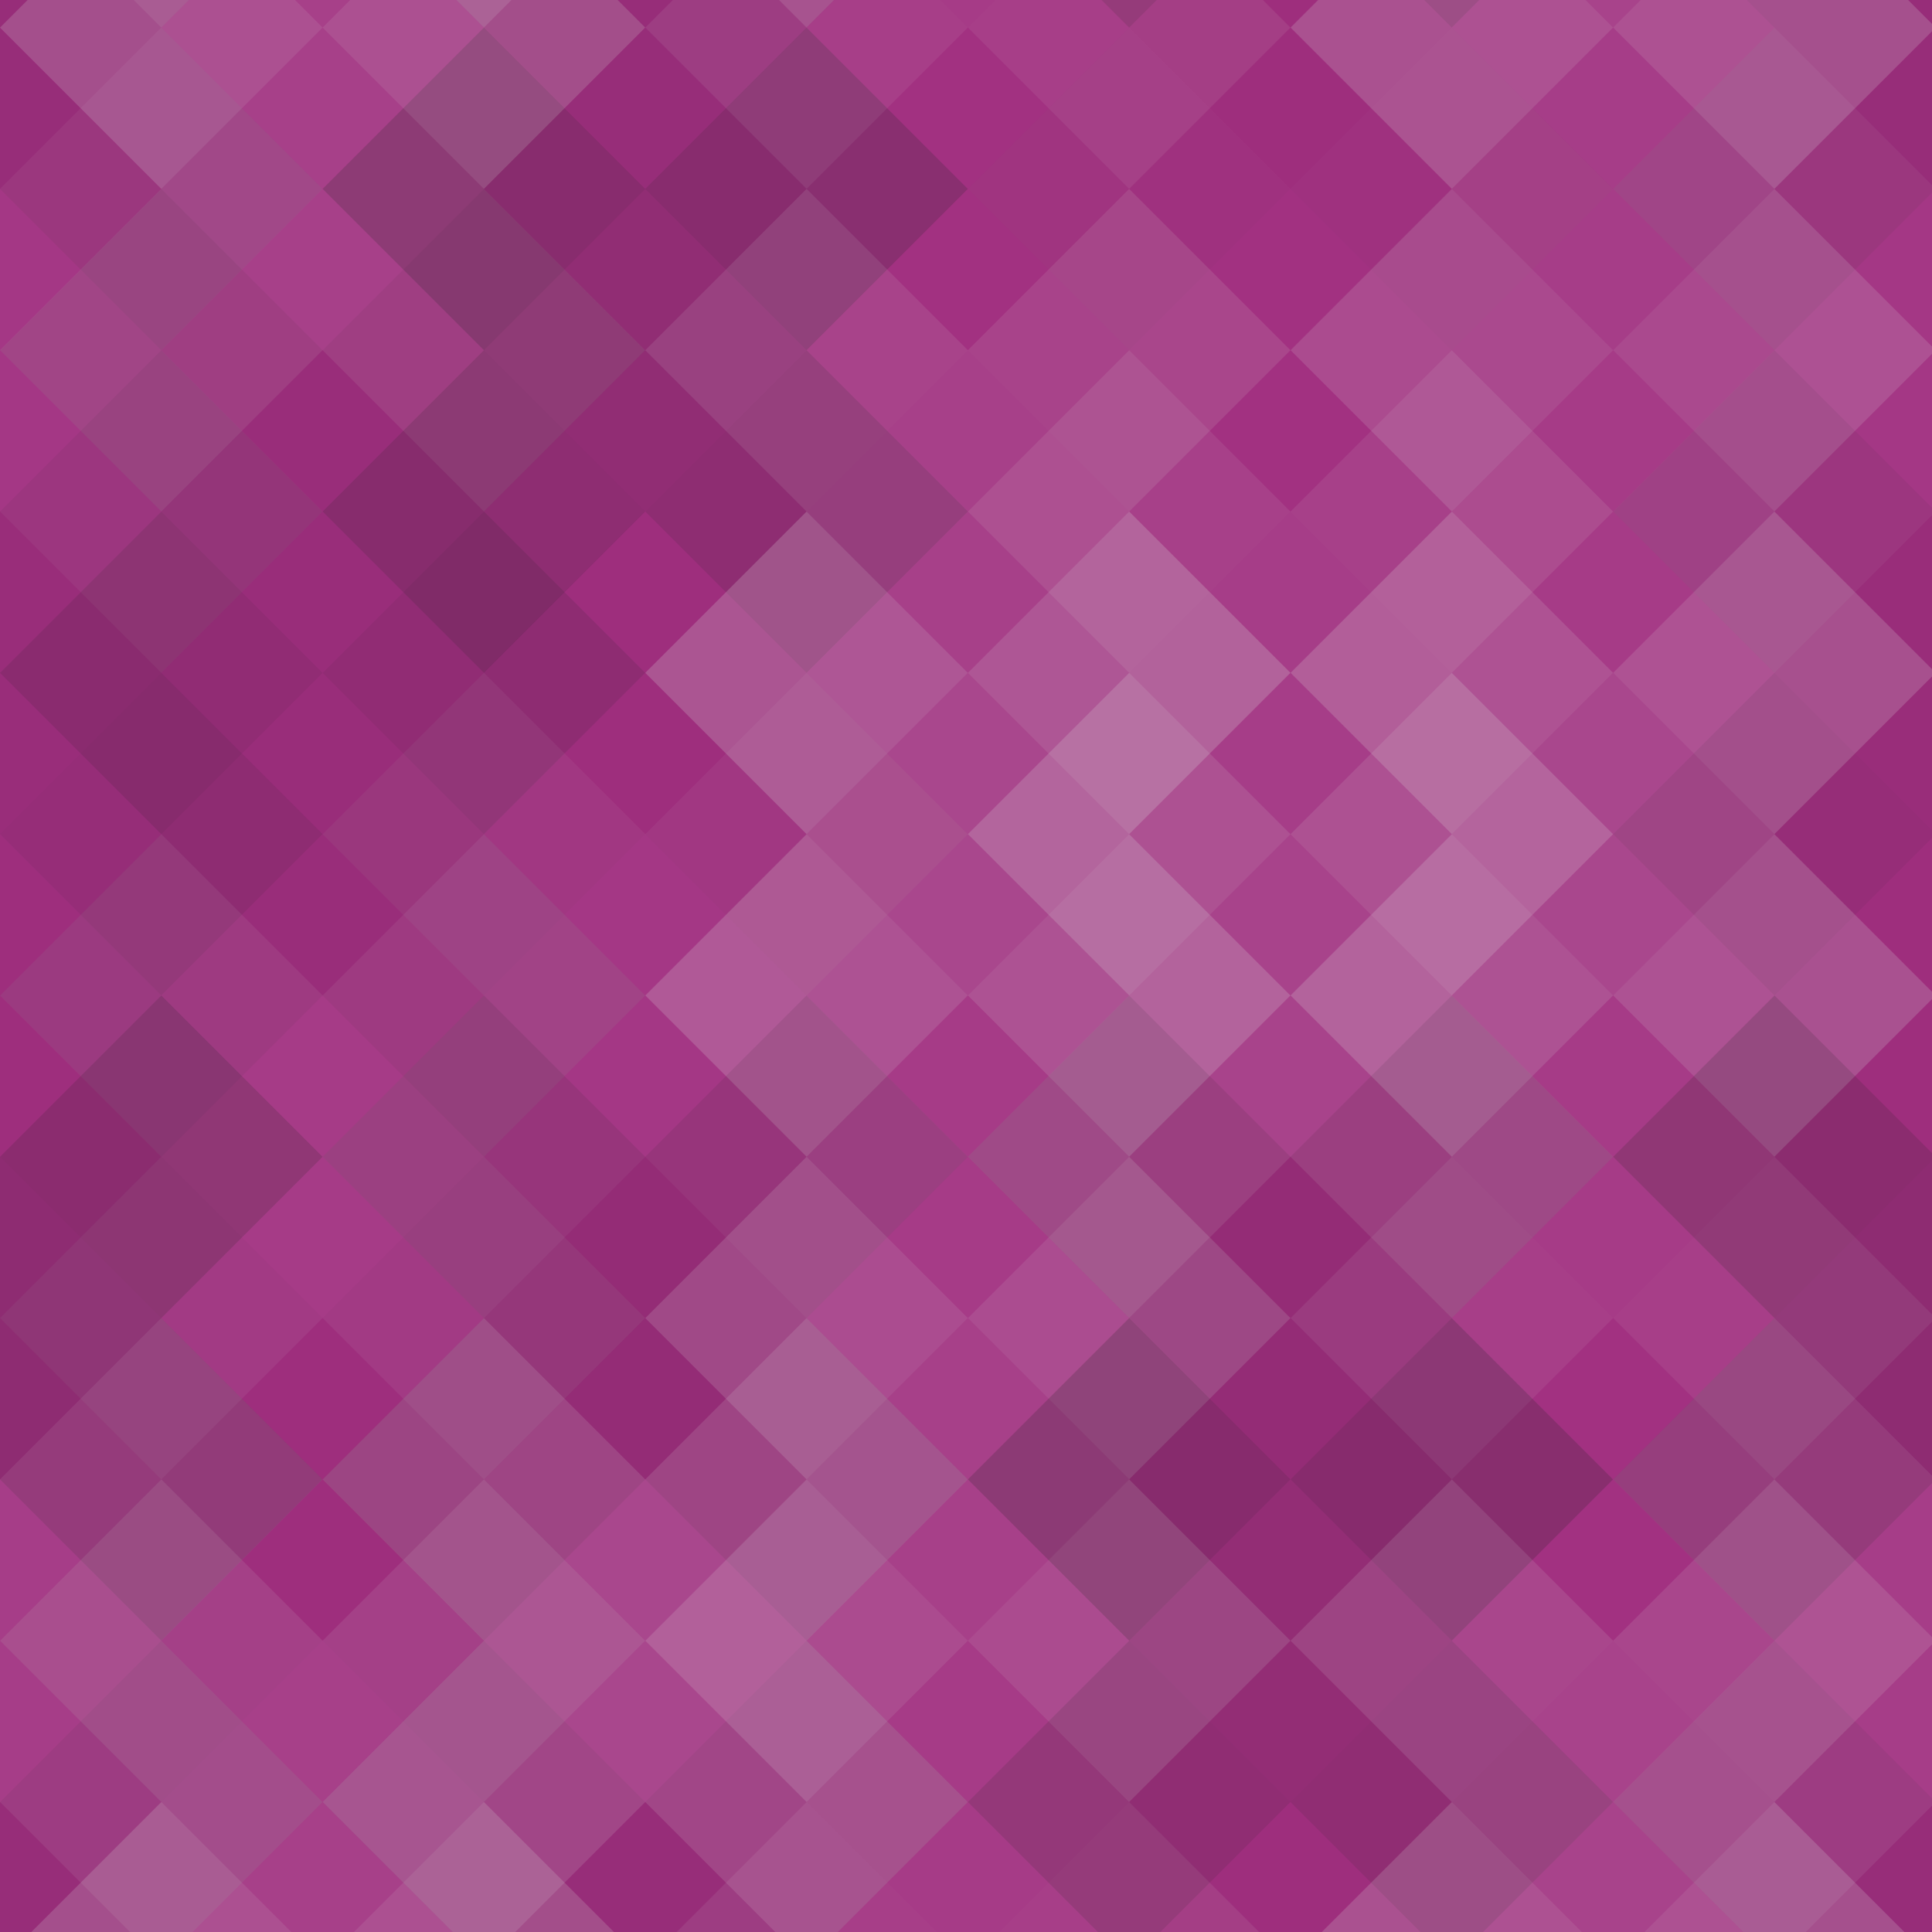 <svg xmlns="http://www.w3.org/2000/svg" width="144" height="144"><rect x="0" y="0" width="100%" height="100%" fill="rgb(161, 46, 128)"  /><g fill="#222" style="opacity:0.081;" transform="translate(-24.046,-24.046) rotate(45, 24.046, 24.046)" ><rect x="17.0" y="0" width="17.0" height="51.0"  /><rect x="0" y="17.0" width="51.0" height="17.0"  /></g><g fill="#222" style="opacity:0.081;" transform="translate(120.233,-24.046) rotate(45, 24.046, 24.046)" ><rect x="17.0" y="0" width="17.0" height="51.0"  /><rect x="0" y="17.0" width="51.0" height="17.0"  /></g><g fill="#222" style="opacity:0.081;" transform="translate(-24.046,120.233) rotate(45, 24.046, 24.046)" ><rect x="17.0" y="0" width="17.0" height="51.0"  /><rect x="0" y="17.0" width="51.0" height="17.0"  /></g><g fill="#222" style="opacity:0.081;" transform="translate(120.233,120.233) rotate(45, 24.046, 24.046)" ><rect x="17.0" y="0" width="17.0" height="51.0"  /><rect x="0" y="17.0" width="51.0" height="17.0"  /></g><g fill="#ddd" style="opacity:0.107;" transform="translate(0.0,-12.023) rotate(45, 24.046, 24.046)" ><rect x="17.0" y="0" width="17.0" height="51.0"  /><rect x="0" y="17.0" width="51.0" height="17.0"  /></g><g fill="#ddd" style="opacity:0.107;" transform="translate(0.0,132.256) rotate(45, 24.046, 24.046)" ><rect x="17.0" y="0" width="17.0" height="51.0"  /><rect x="0" y="17.0" width="51.0" height="17.0"  /></g><g fill="#222" style="opacity:0.081;" transform="translate(24.046,-24.046) rotate(45, 24.046, 24.046)" ><rect x="17.0" y="0" width="17.0" height="51.0"  /><rect x="0" y="17.0" width="51.0" height="17.0"  /></g><g fill="#222" style="opacity:0.081;" transform="translate(24.046,120.233) rotate(45, 24.046, 24.046)" ><rect x="17.0" y="0" width="17.0" height="51.0"  /><rect x="0" y="17.0" width="51.0" height="17.0"  /></g><g fill="#ddd" style="opacity:0.02;" transform="translate(48.093,-12.023) rotate(45, 24.046, 24.046)" ><rect x="17.0" y="0" width="17.0" height="51.0"  /><rect x="0" y="17.0" width="51.0" height="17.0"  /></g><g fill="#ddd" style="opacity:0.02;" transform="translate(48.093,132.256) rotate(45, 24.046, 24.046)" ><rect x="17.0" y="0" width="17.0" height="51.0"  /><rect x="0" y="17.0" width="51.0" height="17.0"  /></g><g fill="#222" style="opacity:0.029;" transform="translate(72.139,-24.046) rotate(45, 24.046, 24.046)" ><rect x="17.0" y="0" width="17.0" height="51.0"  /><rect x="0" y="17.0" width="51.0" height="17.0"  /></g><g fill="#222" style="opacity:0.029;" transform="translate(72.139,120.233) rotate(45, 24.046, 24.046)" ><rect x="17.0" y="0" width="17.0" height="51.0"  /><rect x="0" y="17.0" width="51.0" height="17.0"  /></g><g fill="#ddd" style="opacity:0.089;" transform="translate(96.186,-12.023) rotate(45, 24.046, 24.046)" ><rect x="17.0" y="0" width="17.0" height="51.0"  /><rect x="0" y="17.0" width="51.0" height="17.0"  /></g><g fill="#ddd" style="opacity:0.089;" transform="translate(96.186,132.256) rotate(45, 24.046, 24.046)" ><rect x="17.0" y="0" width="17.0" height="51.0"  /><rect x="0" y="17.0" width="51.0" height="17.0"  /></g><g fill="#ddd" style="opacity:0.055;" transform="translate(-24.046,0.0) rotate(45, 24.046, 24.046)" ><rect x="17.0" y="0" width="17.0" height="51.0"  /><rect x="0" y="17.0" width="51.0" height="17.0"  /></g><g fill="#ddd" style="opacity:0.055;" transform="translate(120.233,0.0) rotate(45, 24.046, 24.046)" ><rect x="17.0" y="0" width="17.0" height="51.0"  /><rect x="0" y="17.0" width="51.0" height="17.0"  /></g><g fill="#222" style="opacity:0.063;" transform="translate(0.0,12.023) rotate(45, 24.046, 24.046)" ><rect x="17.0" y="0" width="17.0" height="51.0"  /><rect x="0" y="17.0" width="51.0" height="17.0"  /></g><g fill="#222" style="opacity:0.133;" transform="translate(24.046,0.0) rotate(45, 24.046, 24.046)" ><rect x="17.0" y="0" width="17.0" height="51.0"  /><rect x="0" y="17.0" width="51.0" height="17.0"  /></g><g fill="#ddd" style="opacity:0.107;" transform="translate(48.093,12.023) rotate(45, 24.046, 24.046)" ><rect x="17.0" y="0" width="17.0" height="51.0"  /><rect x="0" y="17.0" width="51.0" height="17.0"  /></g><g fill="#ddd" style="opacity:0.02;" transform="translate(72.139,0.0) rotate(45, 24.046, 24.046)" ><rect x="17.0" y="0" width="17.0" height="51.0"  /><rect x="0" y="17.0" width="51.0" height="17.0"  /></g><g fill="#ddd" style="opacity:0.072;" transform="translate(96.186,12.023) rotate(45, 24.046, 24.046)" ><rect x="17.0" y="0" width="17.0" height="51.0"  /><rect x="0" y="17.0" width="51.0" height="17.0"  /></g><g fill="#222" style="opacity:0.063;" transform="translate(-24.046,24.047) rotate(45, 24.046, 24.046)" ><rect x="17.0" y="0" width="17.0" height="51.0"  /><rect x="0" y="17.0" width="51.0" height="17.0"  /></g><g fill="#222" style="opacity:0.063;" transform="translate(120.233,24.047) rotate(45, 24.046, 24.046)" ><rect x="17.0" y="0" width="17.0" height="51.0"  /><rect x="0" y="17.0" width="51.0" height="17.0"  /></g><g fill="#222" style="opacity:0.063;" transform="translate(0.0,36.07) rotate(45, 24.046, 24.046)" ><rect x="17.0" y="0" width="17.0" height="51.0"  /><rect x="0" y="17.0" width="51.0" height="17.0"  /></g><g fill="#222" style="opacity:0.029;" transform="translate(24.046,24.047) rotate(45, 24.046, 24.046)" ><rect x="17.0" y="0" width="17.0" height="51.0"  /><rect x="0" y="17.0" width="51.0" height="17.0"  /></g><g fill="#ddd" style="opacity:0.141;" transform="translate(48.093,36.07) rotate(45, 24.046, 24.046)" ><rect x="17.0" y="0" width="17.0" height="51.0"  /><rect x="0" y="17.0" width="51.0" height="17.0"  /></g><g fill="#ddd" style="opacity:0.089;" transform="translate(72.139,24.047) rotate(45, 24.046, 24.046)" ><rect x="17.0" y="0" width="17.0" height="51.0"  /><rect x="0" y="17.0" width="51.0" height="17.0"  /></g><g fill="#ddd" style="opacity:0.141;" transform="translate(96.186,36.07) rotate(45, 24.046, 24.046)" ><rect x="17.0" y="0" width="17.0" height="51.0"  /><rect x="0" y="17.0" width="51.0" height="17.0"  /></g><g fill="#222" style="opacity:0.029;" transform="translate(-24.046,48.093) rotate(45, 24.046, 24.046)" ><rect x="17.0" y="0" width="17.0" height="51.0"  /><rect x="0" y="17.0" width="51.0" height="17.0"  /></g><g fill="#222" style="opacity:0.029;" transform="translate(120.233,48.093) rotate(45, 24.046, 24.046)" ><rect x="17.0" y="0" width="17.0" height="51.0"  /><rect x="0" y="17.0" width="51.0" height="17.0"  /></g><g fill="#ddd" style="opacity:0.072;" transform="translate(0.0,60.116) rotate(45, 24.046, 24.046)" ><rect x="17.0" y="0" width="17.0" height="51.0"  /><rect x="0" y="17.0" width="51.0" height="17.0"  /></g><g fill="#ddd" style="opacity:0.055;" transform="translate(24.046,48.093) rotate(45, 24.046, 24.046)" ><rect x="17.0" y="0" width="17.0" height="51.0"  /><rect x="0" y="17.0" width="51.0" height="17.0"  /></g><g fill="#ddd" style="opacity:0.072;" transform="translate(48.093,60.116) rotate(45, 24.046, 24.046)" ><rect x="17.0" y="0" width="17.0" height="51.0"  /><rect x="0" y="17.0" width="51.0" height="17.0"  /></g><g fill="#ddd" style="opacity:0.124;" transform="translate(72.139,48.093) rotate(45, 24.046, 24.046)" ><rect x="17.0" y="0" width="17.0" height="51.0"  /><rect x="0" y="17.0" width="51.0" height="17.0"  /></g><g fill="#ddd" style="opacity:0.072;" transform="translate(96.186,60.116) rotate(45, 24.046, 24.046)" ><rect x="17.0" y="0" width="17.0" height="51.0"  /><rect x="0" y="17.0" width="51.0" height="17.0"  /></g><g fill="#222" style="opacity:0.15;" transform="translate(-24.046,72.139) rotate(45, 24.046, 24.046)" ><rect x="17.0" y="0" width="17.0" height="51.0"  /><rect x="0" y="17.0" width="51.0" height="17.0"  /></g><g fill="#222" style="opacity:0.15;" transform="translate(120.233,72.139) rotate(45, 24.046, 24.046)" ><rect x="17.0" y="0" width="17.0" height="51.0"  /><rect x="0" y="17.0" width="51.0" height="17.0"  /></g><g fill="#222" style="opacity:0.029;" transform="translate(0.0,84.163) rotate(45, 24.046, 24.046)" ><rect x="17.0" y="0" width="17.0" height="51.0"  /><rect x="0" y="17.0" width="51.0" height="17.0"  /></g><g fill="#222" style="opacity:0.098;" transform="translate(24.046,72.139) rotate(45, 24.046, 24.046)" ><rect x="17.0" y="0" width="17.0" height="51.0"  /><rect x="0" y="17.0" width="51.0" height="17.0"  /></g><g fill="#ddd" style="opacity:0.107;" transform="translate(48.093,84.163) rotate(45, 24.046, 24.046)" ><rect x="17.0" y="0" width="17.0" height="51.0"  /><rect x="0" y="17.0" width="51.0" height="17.0"  /></g><g fill="#222" style="opacity:0.098;" transform="translate(72.139,72.139) rotate(45, 24.046, 24.046)" ><rect x="17.0" y="0" width="17.0" height="51.0"  /><rect x="0" y="17.0" width="51.0" height="17.0"  /></g><g fill="#ddd" style="opacity:0.02;" transform="translate(96.186,84.163) rotate(45, 24.046, 24.046)" ><rect x="17.0" y="0" width="17.0" height="51.0"  /><rect x="0" y="17.0" width="51.0" height="17.0"  /></g><g fill="#ddd" style="opacity:0.089;" transform="translate(-24.046,96.186) rotate(45, 24.046, 24.046)" ><rect x="17.0" y="0" width="17.0" height="51.0"  /><rect x="0" y="17.0" width="51.0" height="17.0"  /></g><g fill="#ddd" style="opacity:0.089;" transform="translate(120.233,96.186) rotate(45, 24.046, 24.046)" ><rect x="17.0" y="0" width="17.0" height="51.0"  /><rect x="0" y="17.0" width="51.0" height="17.0"  /></g><g fill="#ddd" style="opacity:0.089;" transform="translate(-24.046,-48.093) rotate(45, 24.046, 24.046)" ><rect x="17.0" y="0" width="17.0" height="51.0"  /><rect x="0" y="17.0" width="51.0" height="17.0"  /></g><g fill="#ddd" style="opacity:0.107;" transform="translate(0.0,108.209) rotate(45, 24.046, 24.046)" ><rect x="17.0" y="0" width="17.0" height="51.0"  /><rect x="0" y="17.0" width="51.0" height="17.0"  /></g><g fill="#ddd" style="opacity:0.107;" transform="translate(0.0,-36.07) rotate(45, 24.046, 24.046)" ><rect x="17.0" y="0" width="17.0" height="51.0"  /><rect x="0" y="17.0" width="51.0" height="17.0"  /></g><g fill="#ddd" style="opacity:0.141;" transform="translate(24.046,96.186) rotate(45, 24.046, 24.046)" ><rect x="17.0" y="0" width="17.0" height="51.0"  /><rect x="0" y="17.0" width="51.0" height="17.0"  /></g><g fill="#ddd" style="opacity:0.141;" transform="translate(24.046,-48.093) rotate(45, 24.046, 24.046)" ><rect x="17.0" y="0" width="17.0" height="51.0"  /><rect x="0" y="17.0" width="51.0" height="17.0"  /></g><g fill="#ddd" style="opacity:0.072;" transform="translate(48.093,108.209) rotate(45, 24.046, 24.046)" ><rect x="17.0" y="0" width="17.0" height="51.0"  /><rect x="0" y="17.0" width="51.0" height="17.0"  /></g><g fill="#ddd" style="opacity:0.072;" transform="translate(48.093,-36.07) rotate(45, 24.046, 24.046)" ><rect x="17.0" y="0" width="17.0" height="51.0"  /><rect x="0" y="17.0" width="51.0" height="17.0"  /></g><g fill="#222" style="opacity:0.115;" transform="translate(72.139,96.186) rotate(45, 24.046, 24.046)" ><rect x="17.0" y="0" width="17.0" height="51.0"  /><rect x="0" y="17.0" width="51.0" height="17.0"  /></g><g fill="#222" style="opacity:0.115;" transform="translate(72.139,-48.093) rotate(45, 24.046, 24.046)" ><rect x="17.0" y="0" width="17.0" height="51.0"  /><rect x="0" y="17.0" width="51.0" height="17.0"  /></g><g fill="#ddd" style="opacity:0.124;" transform="translate(96.186,108.209) rotate(45, 24.046, 24.046)" ><rect x="17.0" y="0" width="17.0" height="51.0"  /><rect x="0" y="17.0" width="51.0" height="17.0"  /></g><g fill="#ddd" style="opacity:0.124;" transform="translate(96.186,-36.07) rotate(45, 24.046, 24.046)" ><rect x="17.0" y="0" width="17.0" height="51.0"  /><rect x="0" y="17.0" width="51.0" height="17.0"  /></g></svg>